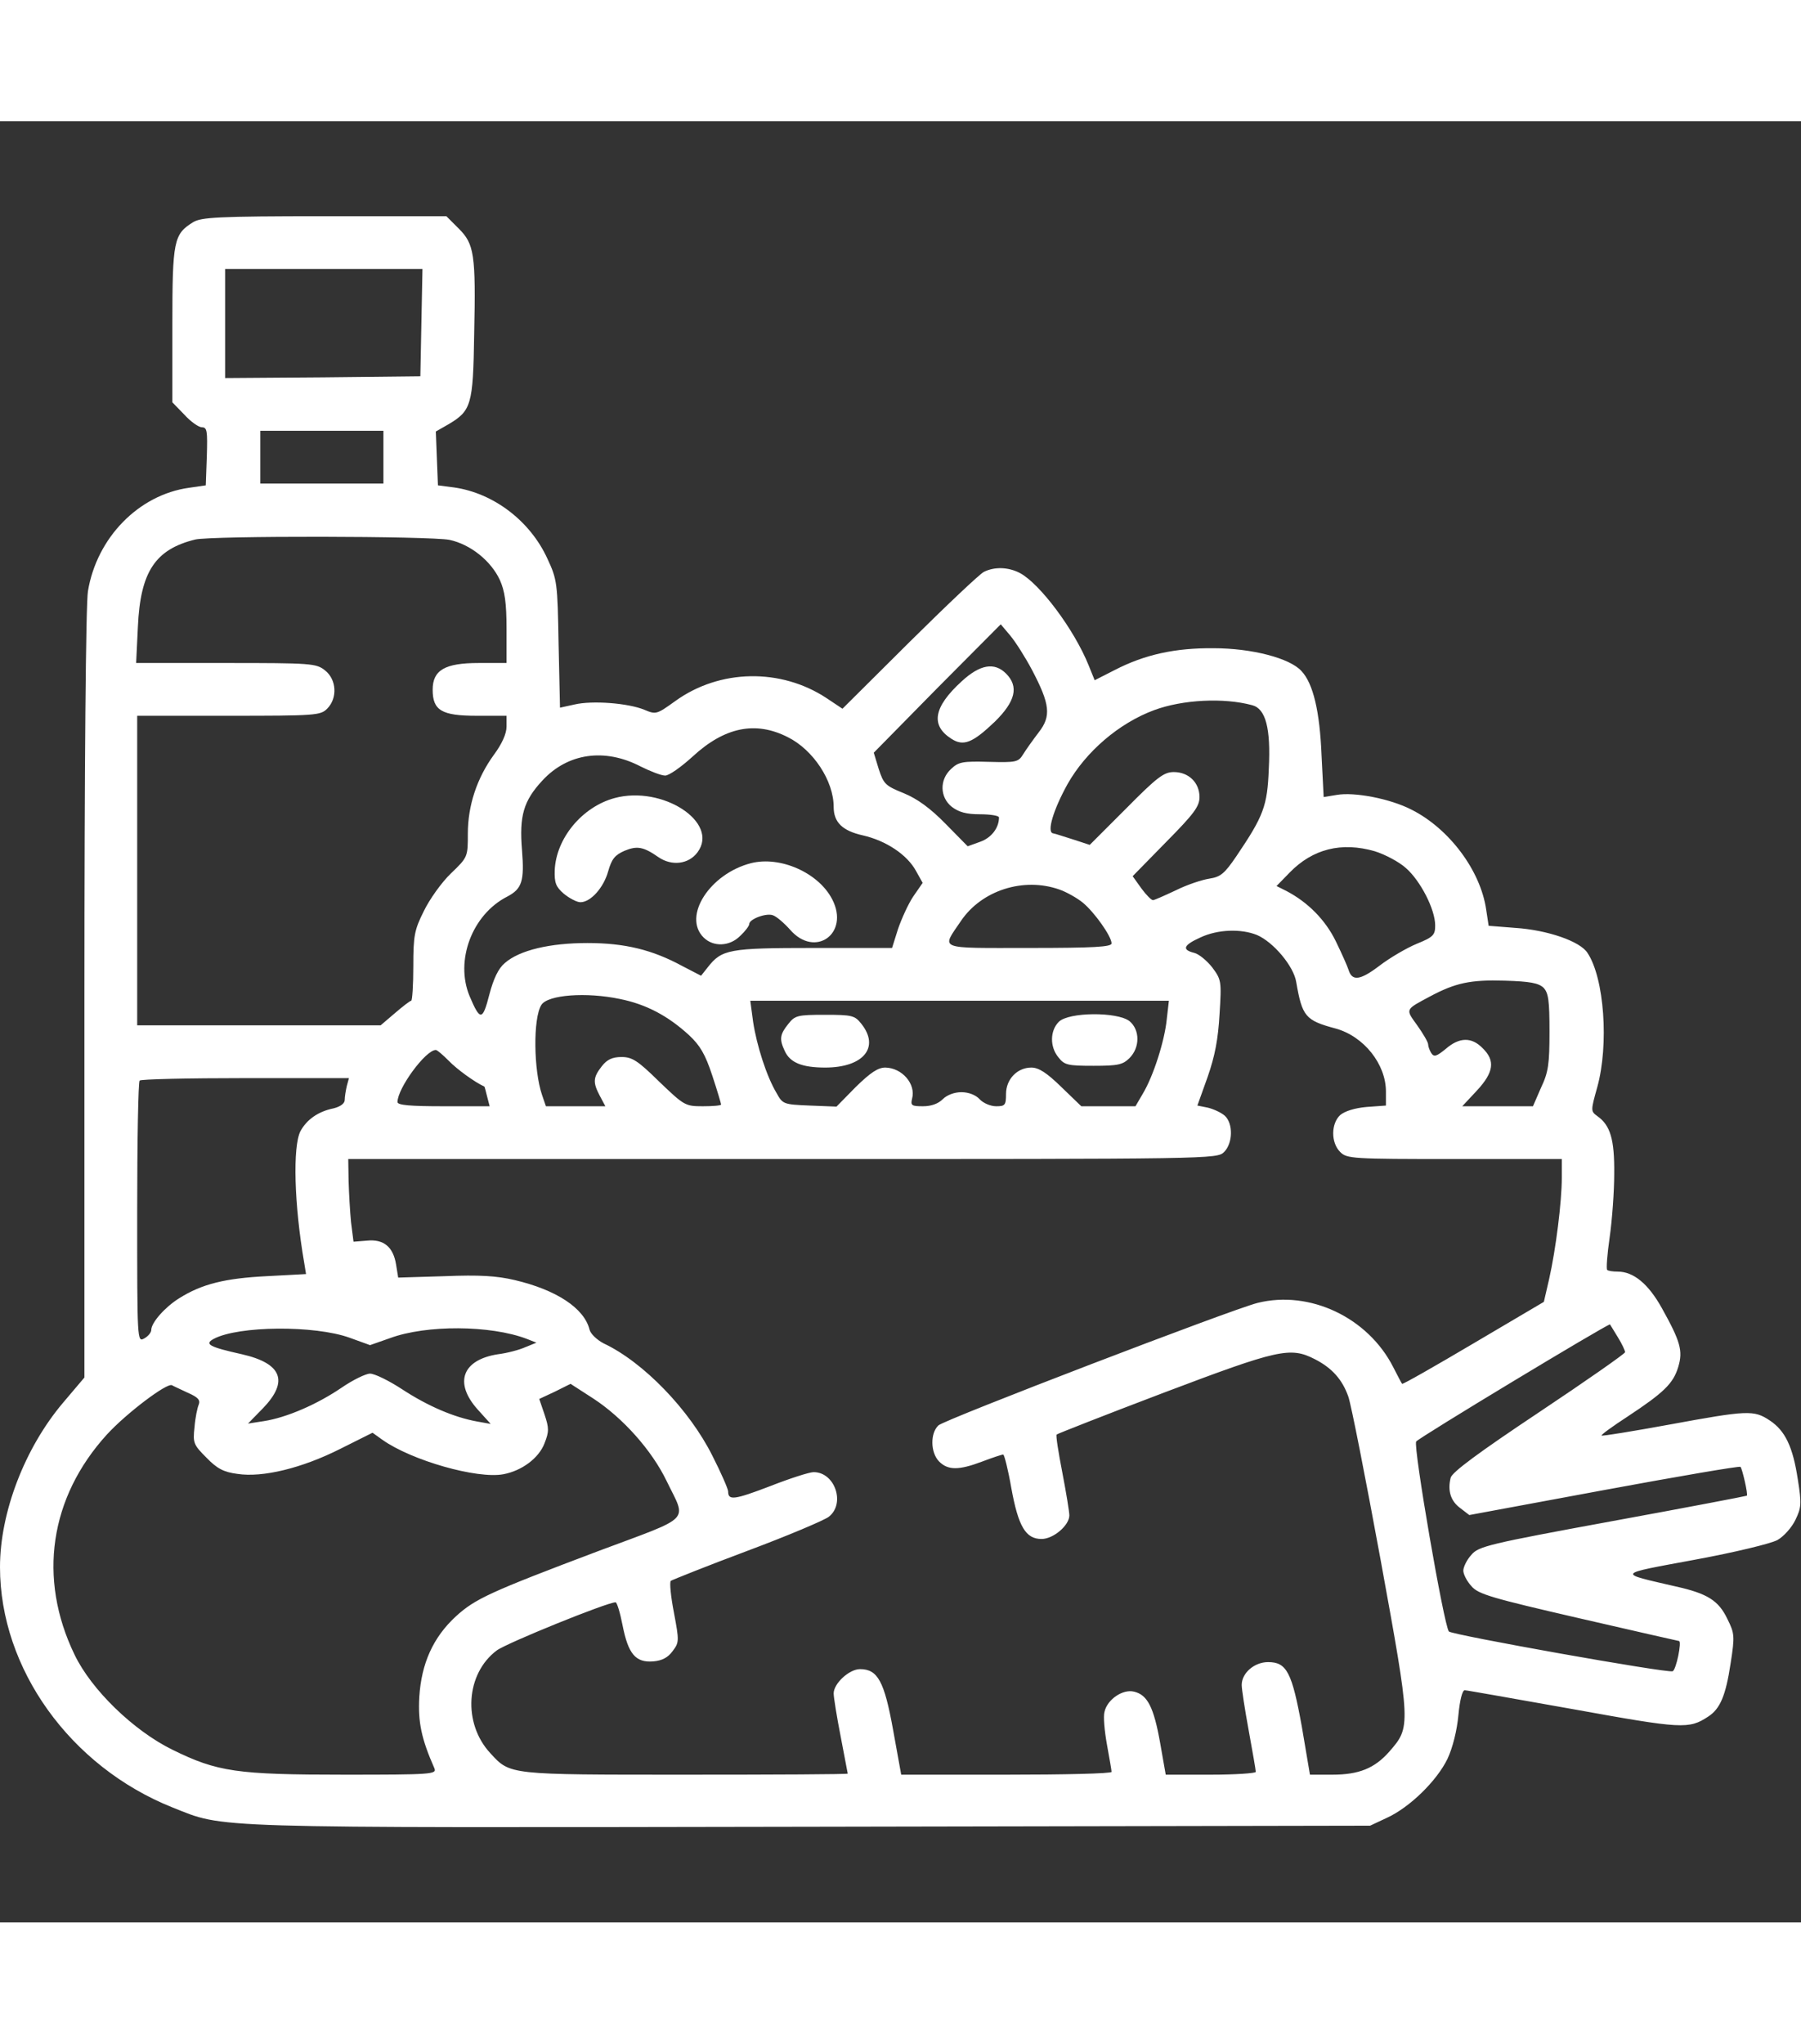 <?xml version="1.0" standalone="no"?>
<!DOCTYPE svg PUBLIC "-//W3C//DTD SVG 20010904//EN"
 "http://www.w3.org/TR/2001/REC-SVG-20010904/DTD/svg10.dtd">
<svg version="1.0" xmlns="http://www.w3.org/2000/svg"
 width="52pt" height="59pt" viewBox="0 0 512 512"
 preserveAspectRatio="xMidYMid meet">

<rect x="0" y="0" width="512" height="512" fill="#333333" stroke="none"/>

<g transform="translate(0,512) scale(0.1,-0.1)"
fill="#fff" stroke="none">
<path d="M549 4833 c-55 -34 -59 -52 -59 -291 l0 -221 34 -35 c18 -20 41 -36
50 -36 15 0 16 -11 14 -82 l-3 -83 -48 -7 c-143 -20 -262 -142 -287 -294 -6
-35 -10 -499 -10 -1147 l0 -1088 -61 -72 c-109 -129 -179 -312 -179 -467 0
-289 200 -567 490 -683 152 -60 73 -58 1815 -55 l1590 3 47 22 c66 30 143 106
173 168 15 32 27 81 31 124 4 42 11 71 18 71 6 0 145 -25 309 -54 310 -56 328
-57 383 -21 34 22 50 59 64 152 12 77 11 85 -9 125 -25 53 -57 73 -147 93
-168 39 -172 34 54 76 114 21 217 46 235 56 18 10 41 36 51 57 17 35 18 46 7
115 -14 93 -36 139 -80 168 -45 30 -63 29 -286 -12 -104 -19 -190 -33 -192
-31 -2 2 31 26 74 54 103 68 130 94 144 141 14 46 6 73 -47 168 -38 68 -80
103 -125 103 -14 0 -28 2 -30 5 -3 2 0 44 7 92 7 49 13 130 13 181 1 98 -11
138 -48 164 -19 14 -19 15 0 83 33 120 20 309 -28 381 -21 33 -114 65 -205 71
l-76 6 -7 46 c-16 111 -105 230 -212 284 -60 31 -162 51 -213 42 l-37 -6 -6
118 c-5 126 -24 205 -57 240 -33 37 -142 65 -250 65 -109 1 -196 -18 -281 -62
l-57 -29 -17 42 c-41 102 -139 233 -196 263 -33 17 -72 18 -102 3 -12 -6 -107
-96 -212 -200 l-190 -189 -45 30 c-130 86 -304 83 -430 -8 -53 -38 -55 -39
-88 -25 -46 19 -148 27 -199 15 l-41 -9 -4 181 c-3 174 -4 183 -32 243 -49
107 -153 186 -265 202 l-46 6 -3 76 -3 77 35 20 c66 39 71 55 74 256 5 229 0
257 -44 301 l-35 35 -347 0 c-303 0 -350 -3 -373 -17z m649 -285 l-3 -153
-277 -3 -278 -2 0 155 0 155 280 0 281 0 -3 -152z m-108 -383 l0 -75 -175 0
-175 0 0 75 0 75 175 0 175 0 0 -75z m188 -235 c60 -13 118 -60 143 -114 14
-31 19 -65 19 -138 l0 -98 -79 0 c-96 0 -131 -20 -131 -76 0 -59 26 -74 125
-74 l85 0 0 -31 c0 -20 -13 -49 -36 -80 -48 -66 -74 -144 -74 -224 0 -66 0
-67 -48 -113 -27 -26 -61 -74 -77 -107 -27 -54 -30 -70 -30 -157 0 -54 -3 -98
-6 -98 -3 0 -24 -16 -46 -35 l-41 -35 -346 0 -346 0 0 440 0 440 260 0 c247 0
261 1 280 20 30 30 27 83 -6 109 -25 20 -39 21 -282 21 l-255 0 5 103 c7 156
49 220 163 248 48 11 668 10 723 -1z m1656 -370 c51 -97 55 -131 19 -177 -16
-21 -36 -49 -44 -62 -14 -23 -20 -24 -98 -22 -74 2 -86 0 -107 -20 -34 -31
-32 -81 2 -108 20 -15 41 -21 80 -21 30 0 54 -4 54 -9 0 -30 -22 -58 -53 -69
l-36 -13 -63 64 c-43 44 -80 71 -119 87 -52 21 -57 26 -71 69 l-14 46 180 183
181 182 27 -32 c15 -18 43 -62 62 -98z m626 -100 c38 -10 53 -65 47 -181 -4
-106 -15 -134 -92 -248 -34 -50 -45 -59 -77 -64 -20 -3 -63 -17 -95 -33 -32
-15 -61 -28 -65 -28 -4 -1 -19 14 -33 33 l-25 35 95 97 c79 80 95 101 95 128
0 41 -31 71 -73 71 -28 0 -47 -14 -135 -103 l-104 -104 -46 15 c-26 8 -52 17
-59 18 -17 4 1 66 42 140 52 92 146 173 246 210 81 30 198 36 279 14z m-1320
-91 c72 -36 130 -124 130 -198 0 -44 25 -68 83 -81 66 -15 126 -55 151 -101
l19 -34 -27 -39 c-14 -21 -33 -63 -43 -92 l-17 -54 -223 0 c-241 0 -261 -4
-301 -55 l-19 -24 -54 28 c-85 46 -163 65 -269 65 -106 0 -193 -20 -235 -57
-18 -15 -32 -44 -44 -90 -19 -74 -26 -75 -56 -4 -42 101 7 232 107 283 42 22
49 44 42 132 -8 97 4 140 58 198 72 78 177 93 279 40 28 -14 59 -26 70 -26 11
0 45 24 78 54 91 84 179 102 271 55z m1668 -324 c29 -9 69 -30 89 -48 41 -36
83 -117 83 -163 0 -27 -5 -33 -52 -52 -29 -12 -77 -40 -107 -63 -54 -41 -77
-44 -87 -12 -3 10 -19 46 -36 81 -30 62 -80 112 -141 144 l-28 14 37 38 c66
68 148 88 242 61z m-896 -109 c20 -7 50 -24 66 -37 33 -27 82 -96 82 -116 0
-10 -49 -13 -235 -13 -264 0 -249 -6 -193 77 59 87 178 125 280 89z m561 -129
c47 -20 105 -89 112 -134 17 -98 26 -109 112 -132 80 -22 143 -101 143 -179
l0 -40 -55 -4 c-34 -3 -62 -12 -75 -23 -26 -24 -27 -78 0 -105 19 -19 33 -20
325 -20 l305 0 0 -53 c0 -68 -17 -204 -36 -288 l-15 -65 -200 -118 c-110 -65
-201 -117 -203 -115 -2 2 -13 24 -25 47 -72 142 -238 220 -386 183 -75 -19
-888 -331 -907 -348 -24 -22 -23 -78 2 -103 25 -25 56 -25 122 0 29 11 56 20
60 20 3 0 14 -43 23 -95 20 -110 41 -145 86 -145 34 0 79 39 79 67 0 10 -9 65
-20 122 -11 57 -19 106 -16 108 2 2 139 56 305 119 325 123 359 131 429 95 49
-25 78 -58 95 -106 8 -22 49 -231 92 -465 86 -472 86 -474 25 -544 -42 -48
-87 -66 -162 -66 l-64 0 -23 136 c-28 155 -43 184 -96 184 -39 0 -75 -31 -75
-65 0 -12 9 -70 20 -130 11 -60 20 -112 20 -117 0 -4 -58 -8 -128 -8 l-128 0
-16 91 c-18 101 -36 136 -74 145 -32 8 -76 -22 -84 -57 -4 -13 0 -55 7 -94 7
-38 13 -73 13 -77 0 -5 -135 -8 -299 -8 l-299 0 -23 127 c-25 139 -44 173 -94
173 -31 0 -75 -41 -75 -69 0 -11 9 -67 20 -123 11 -57 20 -104 20 -105 0 -2
-207 -3 -460 -3 -506 0 -499 -1 -556 61 -79 85 -70 226 18 292 28 21 314 137
338 137 4 0 13 -30 20 -66 16 -81 37 -106 87 -102 25 2 42 11 55 29 19 25 19
29 4 109 -9 46 -13 87 -9 91 5 3 102 42 217 85 115 43 219 87 232 97 48 37 18
127 -43 127 -12 0 -68 -18 -124 -40 -102 -39 -119 -41 -119 -15 0 7 -20 53
-45 102 -65 130 -196 266 -309 319 -19 10 -37 27 -40 39 -15 61 -94 113 -213
141 -51 12 -100 15 -199 11 l-132 -4 -6 37 c-8 50 -35 73 -83 68 l-38 -3 -7
55 c-3 30 -6 83 -7 118 l-1 62 1235 0 c1222 0 1235 0 1255 20 25 25 26 81 2
103 -10 9 -32 19 -48 23 l-30 6 29 81 c21 60 30 108 34 179 6 94 5 98 -21 133
-15 19 -38 38 -51 41 -36 9 -31 22 18 44 49 23 115 25 160 7z m815 -150 c14
-15 17 -36 17 -125 0 -91 -3 -115 -24 -159 l-23 -53 -101 0 -100 0 42 45 c48
52 52 85 16 120 -31 32 -66 32 -105 -2 -26 -21 -33 -24 -41 -12 -5 8 -9 19 -9
25 0 6 -14 30 -31 54 -34 47 -35 44 36 82 73 39 116 48 213 45 72 -2 96 -7
110 -20z m-2626 -32 c75 -15 137 -48 197 -103 31 -29 46 -54 66 -115 14 -42
25 -80 25 -82 0 -3 -23 -5 -52 -5 -50 0 -53 2 -124 70 -61 60 -77 70 -107 70
-26 0 -41 -7 -56 -26 -25 -32 -26 -46 -6 -84 l16 -30 -85 0 -84 0 -11 32 c-24
70 -26 218 -2 256 18 29 128 37 223 17z m1555 -57 c-6 -62 -38 -162 -68 -212
l-21 -36 -77 0 -77 0 -57 55 c-41 40 -64 55 -85 55 -40 0 -72 -33 -72 -75 0
-32 -3 -35 -28 -35 -16 0 -37 9 -47 20 -11 12 -31 20 -52 20 -20 0 -41 -8 -53
-20 -13 -13 -33 -20 -56 -20 -32 0 -36 2 -31 22 11 41 -28 87 -76 88 -21 0
-42 -14 -84 -55 l-55 -56 -76 3 c-74 3 -77 4 -94 35 -29 48 -57 137 -67 203
l-8 60 595 0 595 0 -6 -52z m-2041 -119 c22 -23 74 -61 101 -73 1 -1 4 -13 8
-29 l7 -27 -131 0 c-94 0 -131 3 -131 12 0 39 80 148 109 148 4 0 20 -14 37
-31z m-290 -71 c-3 -13 -6 -31 -6 -40 0 -10 -12 -19 -32 -24 -44 -9 -76 -32
-94 -65 -22 -44 -18 -208 11 -375 l5 -31 -112 -6 c-118 -6 -184 -22 -249 -63
-40 -25 -79 -69 -79 -90 0 -7 -9 -18 -20 -24 -20 -11 -20 -8 -20 358 0 203 3
372 7 375 3 4 139 7 301 7 l294 0 -6 -22z m3613 -714 c12 -19 21 -39 21 -43 0
-4 -110 -81 -245 -171 -171 -114 -247 -170 -251 -186 -9 -37 0 -66 27 -86 l26
-20 383 71 c211 39 386 69 388 66 5 -5 22 -79 18 -82 -1 -1 -173 -34 -381 -72
-354 -65 -382 -72 -402 -96 -13 -14 -23 -35 -23 -45 0 -10 10 -30 23 -44 19
-23 58 -34 305 -91 156 -36 284 -65 285 -65 9 0 -8 -83 -18 -86 -15 -6 -626
103 -636 113 -14 16 -102 526 -93 540 6 10 538 331 551 333 0 0 10 -16 22 -36z
m-3605 -2 l58 -21 57 20 c103 38 285 37 388 -2 l28 -11 -32 -13 c-18 -8 -53
-17 -78 -20 -101 -16 -125 -81 -57 -157 l37 -41 -39 7 c-66 12 -140 44 -212
91 -38 25 -79 45 -92 45 -12 0 -49 -18 -81 -40 -69 -47 -156 -85 -221 -95
l-45 -7 43 44 c73 76 54 127 -60 153 -94 21 -108 29 -80 44 70 37 286 39 386
3z m-461 -156 c30 -13 37 -21 32 -34 -4 -9 -10 -38 -12 -64 -5 -45 -3 -50 34
-87 30 -31 49 -41 88 -46 71 -11 183 16 292 71 l92 46 28 -20 c83 -59 270
-112 344 -98 53 10 101 46 117 88 13 33 13 43 0 82 l-15 44 45 21 44 22 65
-42 c84 -55 166 -147 208 -234 57 -118 77 -98 -193 -199 -310 -117 -351 -136
-406 -186 -65 -60 -98 -134 -104 -229 -4 -72 6 -119 43 -203 7 -17 -9 -18
-256 -18 -306 0 -361 8 -489 71 -110 54 -230 170 -278 270 -105 217 -71 447
92 626 55 60 171 148 185 140 3 -2 23 -11 44 -21z"/>
<path d="M2734 3528 c-80 -73 -89 -125 -30 -163 35 -23 61 -12 124 48 59 58
69 100 32 137 -33 33 -74 26 -126 -22z"/>
<path d="M1747 3196 c-92 -25 -166 -114 -170 -205 -1 -36 3 -47 26 -67 16 -13
37 -24 47 -24 29 0 66 41 79 88 10 35 19 46 46 58 36 15 54 12 97 -18 38 -26
86 -20 111 14 63 85 -100 191 -236 154z"/>
<path d="M2135 3011 c-117 -30 -195 -151 -135 -211 28 -28 75 -26 105 5 14 13
25 28 25 33 0 14 48 32 67 25 10 -3 32 -22 49 -41 71 -82 170 -11 120 86 -39
76 -148 124 -231 103z"/>
<path d="M2241 2554 c-24 -30 -26 -43 -10 -77 15 -33 49 -47 115 -47 108 0
156 57 103 124 -19 24 -26 26 -104 26 -78 0 -85 -2 -104 -26z"/>
<path d="M3010 2560 c-25 -25 -26 -71 -1 -101 17 -22 27 -24 100 -24 69 0 83
3 102 22 30 30 30 80 0 105 -35 27 -173 26 -201 -2z"/>
</g>
</svg>
